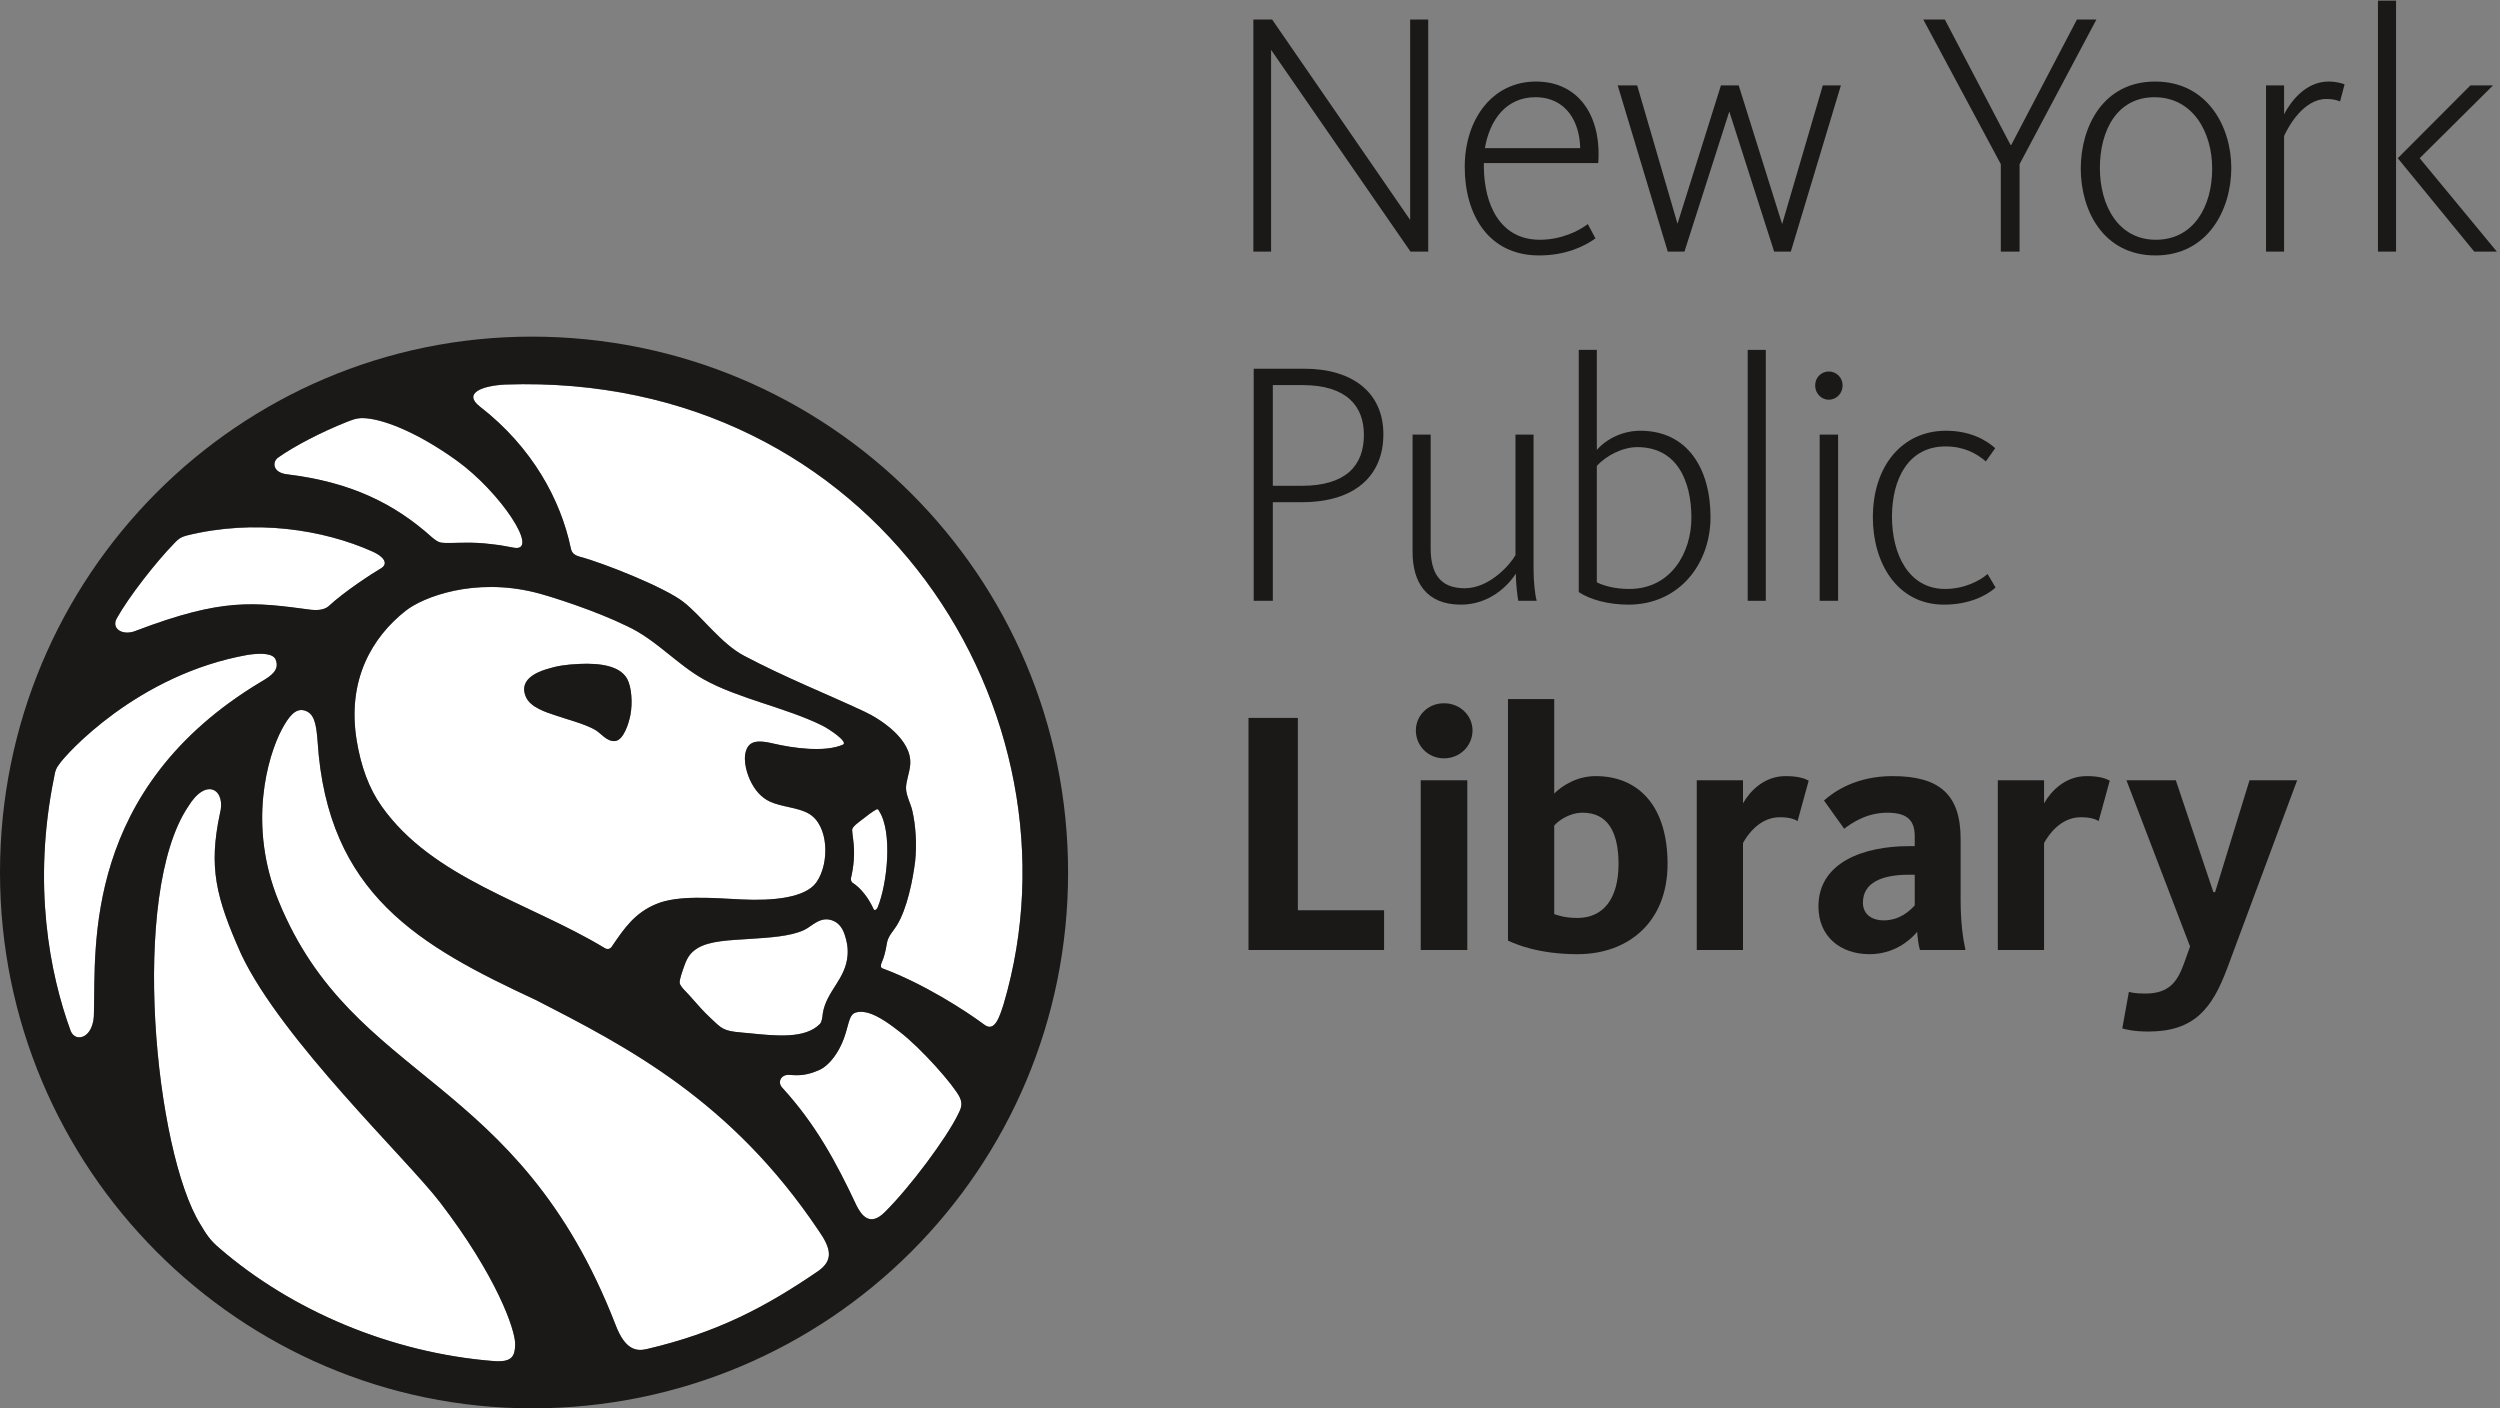 <?xml version="1.0" encoding="UTF-8" standalone="no"?>
<svg viewBox="0 0 300 169" version="1.1" xmlns="http://www.w3.org/2000/svg" xmlns:xlink="http://www.w3.org/1999/xlink" xmlns:sketch="http://www.bohemiancoding.com/sketch/ns">
    <rect x="0" y="0" width="300" height="169" fill="#808080" stroke="none"/>
    <!-- Generator: Sketch 3.2.2 (9983) - http://www.bohemiancoding.com/sketch -->
    <title>Group</title>
    <desc>Created with Sketch.</desc>
    <defs/>
    <g id="Page-1" stroke="none" stroke-width="1" fill="none" fill-rule="evenodd" sketch:type="MSPage">
        <g id="Group" sketch:type="MSLayerGroup">
            <path d="M150.403,2.342 L152.656,2.342 L169.218,26.388 L169.218,2.342 L171.388,2.342 L171.388,30.193 L169.26,30.193 L152.53,5.98 L152.53,30.193 L150.403,30.193 L150.403,2.342" id="Fill-1" fill="#1A1918" sketch:type="MSShapeGroup"/>
            <path d="M189.619,17.773 C189.578,14.762 188.034,11.667 184.238,11.667 C180.775,11.667 178.772,14.343 178.188,17.773 L189.619,17.773 L189.619,17.773 Z M175.768,20.031 C175.768,14.386 179.022,9.785 184.321,9.785 C189.411,9.785 192.206,13.884 191.788,19.571 L178.063,19.571 L178.063,20.031 C178.105,24.59 180.024,28.771 184.78,28.771 C187.325,28.771 189.452,27.726 190.537,26.889 L191.455,28.604 C190.203,29.524 187.909,30.653 184.696,30.653 C178.605,30.653 175.768,25.76 175.768,20.031 L175.768,20.031 Z" id="Fill-2" fill="#1A1918" sketch:type="MSShapeGroup"/>
            <path d="M194.124,10.245 L196.46,10.245 L201.3,26.848 L206.514,10.245 L208.642,10.245 L213.857,26.889 L218.738,10.245 L220.908,10.245 L214.9,30.193 L212.898,30.193 L207.516,13.382 L202.134,30.193 L200.131,30.193 L194.124,10.245" id="Fill-3" fill="#1A1918" sketch:type="MSShapeGroup"/>
            <path d="M240.097,19.696 L230.794,2.342 L233.38,2.342 L241.265,17.396 L241.348,17.396 L249.233,2.342 L251.57,2.342 L242.35,19.696 L242.35,30.193 L240.097,30.193 L240.097,19.696" id="Fill-4" fill="#1A1918" sketch:type="MSShapeGroup"/>
            <path d="M265.461,20.24 C265.461,15.765 263.083,11.667 258.536,11.667 C254.03,11.667 251.986,15.682 251.986,20.157 C251.986,24.673 254.197,28.771 258.702,28.771 C263.25,28.771 265.461,24.756 265.461,20.24 L265.461,20.24 Z M249.691,20.24 C249.691,15.222 252.361,9.785 258.619,9.785 C264.877,9.785 267.756,15.18 267.756,20.157 C267.756,25.175 264.919,30.653 258.661,30.653 C252.403,30.653 249.691,25.258 249.691,20.24 L249.691,20.24 Z" id="Fill-5" fill="#1A1918" sketch:type="MSShapeGroup"/>
            <path d="M271.922,10.245 L274.092,10.245 L274.092,13.716 C274.843,12.252 276.637,9.785 279.432,9.785 C280.35,9.785 281.017,9.995 281.351,10.12 L280.809,12.169 C280.475,12.044 280.016,11.876 279.181,11.876 C276.428,11.876 274.634,15.138 274.092,16.309 L274.092,30.193 L271.922,30.193 L271.922,10.245" id="Fill-6" fill="#1A1918" sketch:type="MSShapeGroup"/>
            <path d="M287.733,18.986 L296.452,10.245 L299.164,10.245 L290.362,18.986 L299.623,30.193 L296.911,30.193 L287.733,18.986 L287.733,18.986 Z M285.355,0.083 L287.525,0.083 L287.525,30.193 L285.355,30.193 L285.355,0.083 Z" id="Fill-7" fill="#1A1918" sketch:type="MSShapeGroup"/>
            <path d="M156.202,58.296 C161.5,58.296 163.669,55.871 163.669,52.19 C163.669,48.719 161.583,46.21 156.285,46.21 L152.739,46.21 L152.739,58.296 L156.202,58.296 L156.202,58.296 Z M150.445,44.245 L156.494,44.245 C162.335,44.245 166.006,47.131 166.006,52.107 C166.006,57.125 162.543,60.262 156.243,60.262 L152.739,60.262 L152.739,72.096 L150.445,72.096 L150.445,44.245 L150.445,44.245 Z" id="Fill-8" fill="#1A1918" sketch:type="MSShapeGroup"/>
            <path d="M169.509,66.242 L169.509,52.149 L171.679,52.149 L171.679,65.782 C171.679,68.709 172.721,70.591 175.767,70.591 C178.729,70.591 181.19,67.789 181.858,66.618 L181.858,52.149 L184.027,52.149 L184.027,68.249 C184.027,69.838 184.194,71.344 184.403,72.096 L182.192,72.096 C182.067,71.427 181.9,69.922 181.9,68.834 C180.94,70.34 178.687,72.557 175.308,72.557 C171.136,72.557 169.509,69.838 169.509,66.242" id="Fill-9" fill="#1A1918" sketch:type="MSShapeGroup"/>
            <path d="M202.968,62.144 C202.968,57.794 201.299,53.654 196.46,53.654 C194.749,53.654 192.746,54.658 191.62,55.912 L191.62,69.88 C192.538,70.34 193.914,70.675 195.5,70.675 C200.548,70.675 202.968,66.284 202.968,62.144 L202.968,62.144 Z M189.451,71.051 L189.451,41.987 L191.62,41.987 L191.62,53.989 C192.83,52.609 194.791,51.689 196.835,51.689 C202.508,51.689 205.262,56.247 205.262,62.06 C205.262,67.664 201.507,72.557 195.416,72.557 C193.038,72.557 190.827,71.971 189.451,71.051 L189.451,71.051 Z" id="Fill-10" fill="#1A1918" sketch:type="MSShapeGroup"/>
            <path d="M209.725,41.987 L211.895,41.987 L211.895,72.096 L209.725,72.096 L209.725,41.987 Z" id="Fill-11" fill="#1A1918" sketch:type="MSShapeGroup"/>
            <path d="M218.36,52.149 L220.571,52.149 L220.571,72.096 L218.36,72.096 L218.36,52.149 Z M217.818,46.252 C217.818,45.29 218.569,44.579 219.445,44.579 C220.362,44.579 221.114,45.29 221.114,46.252 C221.114,47.214 220.362,47.967 219.445,47.967 C218.569,47.967 217.818,47.214 217.818,46.252 L217.818,46.252 Z" id="Fill-12" fill="#1A1918" sketch:type="MSShapeGroup"/>
            <path d="M224.743,62.102 C224.743,55.787 228.372,51.689 233.504,51.689 C236.466,51.689 238.343,52.818 239.428,53.78 L238.301,55.369 C237.175,54.407 235.673,53.571 233.462,53.571 C229.04,53.571 227.037,57.418 227.037,62.018 C227.037,66.451 228.998,70.675 233.421,70.675 C235.715,70.675 237.634,69.671 238.51,68.877 L239.47,70.507 C238.385,71.469 236.299,72.557 233.295,72.557 C227.58,72.557 224.743,67.455 224.743,62.102" id="Fill-13" fill="#1A1918" sketch:type="MSShapeGroup"/>
            <path d="M149.819,114 L149.819,86.149 L155.743,86.149 L155.743,109.232 L166.089,109.232 L166.089,114 L149.819,114" id="Fill-14" fill="#1A1918" sketch:type="MSShapeGroup"/>
            <path d="M170.487,93.633 L176.077,93.633 L176.077,114 L170.487,114 L170.487,93.633 Z M173.283,91 C171.321,91 169.903,89.452 169.903,87.654 C169.903,85.898 171.321,84.392 173.283,84.392 C175.243,84.392 176.703,85.898 176.703,87.654 C176.703,89.452 175.243,91 173.283,91 L173.283,91 Z" id="Fill-15" fill="#1A1918" sketch:type="MSShapeGroup"/>
            <path d="M186.507,109.693 C186.882,109.818 187.758,110.153 189.302,110.153 C192.389,110.153 194.224,107.853 194.224,103.671 C194.224,99.865 192.932,97.524 189.928,97.524 C188.176,97.524 186.84,98.653 186.507,99.071 L186.507,109.693 L186.507,109.693 Z M186.507,83.89 L186.507,95.224 C187.425,94.303 189.219,93.132 191.471,93.132 C196.562,93.132 200.107,96.645 200.107,103.671 C200.107,110.613 195.435,114.502 189.302,114.502 C184.713,114.502 181.918,113.331 180.958,112.871 L180.958,83.89 L186.507,83.89 L186.507,83.89 Z" id="Fill-16" fill="#1A1918" sketch:type="MSShapeGroup"/>
            <path d="M215.71,98.527 C215.376,98.318 214.75,98.067 213.581,98.067 C211.12,98.067 209.66,100.242 209.159,101.161 L209.159,114 L203.61,114 L203.61,93.633 L209.159,93.633 L209.159,96.394 C210.035,94.889 211.704,93.132 214.29,93.132 C215.793,93.132 216.585,93.425 217.044,93.677 L215.71,98.527" id="Fill-17" fill="#1A1918" sketch:type="MSShapeGroup"/>
            <path d="M229.768,104.967 L229.059,104.967 C225.805,104.967 223.552,105.929 223.552,108.313 C223.552,109.818 224.762,110.445 226.013,110.445 C228.016,110.445 229.184,109.274 229.768,108.648 L229.768,104.967 L229.768,104.967 Z M230.394,114 C230.227,113.498 230.102,112.453 230.06,111.825 C229.143,112.913 227.223,114.502 224.345,114.502 C220.882,114.502 218.212,112.412 218.212,108.773 C218.212,103.462 223.677,101.538 229.059,101.538 L229.768,101.538 L229.768,100.367 C229.768,98.61 229.059,97.524 226.472,97.524 C223.844,97.524 222.05,98.903 221.299,99.447 L218.879,96.06 C220.089,94.973 222.76,93.132 227.098,93.132 C232.647,93.132 235.275,95.265 235.275,100.66 L235.275,107.978 C235.275,110.738 235.567,112.703 235.859,114 L230.394,114 L230.394,114 Z" id="Fill-18" fill="#1A1918" sketch:type="MSShapeGroup"/>
            <path d="M251.837,98.527 C251.503,98.318 250.877,98.067 249.71,98.067 C247.248,98.067 245.788,100.242 245.287,101.161 L245.287,114 L239.738,114 L239.738,93.633 L245.287,93.633 L245.287,96.394 C246.163,94.889 247.832,93.132 250.419,93.132 C251.92,93.132 252.713,93.425 253.172,93.677 L251.837,98.527" id="Fill-19" fill="#1A1918" sketch:type="MSShapeGroup"/>
            <path d="M255.174,93.633 L261.098,93.633 L265.604,107.058 L265.812,107.058 L269.943,93.633 L275.658,93.633 L267.273,116.174 C265.479,120.984 263.351,123.785 257.802,123.785 C256.092,123.785 255.09,123.535 254.674,123.409 L255.466,119.018 C255.758,119.102 256.217,119.227 257.427,119.227 C260.264,119.227 261.265,117.848 262.057,115.673 L262.808,113.582 L255.174,93.633" id="Fill-20" fill="#1A1918" sketch:type="MSShapeGroup"/>
            <path d="M75.643,85.795 C75.448,86.818 74.826,88.793 73.831,88.921 C72.829,89.049 72.107,87.972 71.388,87.569 C70.176,86.891 68.462,86.447 66.877,85.922 C65.51,85.468 63.636,84.906 63.087,83.598 C62.263,81.652 64.187,80.731 65.572,80.304 C66.877,79.902 67.832,79.751 69.533,79.671 C72.036,79.551 74.425,79.91 75.265,81.487 C75.772,82.436 75.926,84.321 75.643,85.795 L75.643,85.795 Z M98.615,87.049 C94.256,84.911 88.595,83.84 84.476,81.547 C81.215,79.734 78.715,76.74 75.205,75.127 C71.625,73.37 66.236,71.603 64.176,71.094 C56.895,69.299 50.778,71.637 48.657,73.32 C44.695,76.458 41.601,81.558 42.808,88.895 C43.32,91.997 44.272,94.606 45.786,96.752 C51.928,105.448 63.424,108.273 72.531,113.759 C72.852,113.978 73.187,113.919 73.392,113.64 C74.922,111.385 76.165,109.57 78.742,108.496 C81.357,107.401 85.474,107.773 89.023,107.946 C92.69,108.124 96.648,107.779 97.977,105.878 C99.566,103.61 99.474,99.039 97.048,97.643 C95.747,96.891 93.807,96.857 92.392,96.203 C91.359,95.724 90.563,94.829 89.993,93.585 C89.516,92.543 89.072,90.833 89.691,89.718 C90.261,88.69 91.698,88.981 92.852,89.25 C95.139,89.776 98.961,90.334 101.161,89.367 C101.81,89.035 99.492,87.479 98.615,87.049 L98.615,87.049 Z" id="Fill-21" fill="#FFFFFF" sketch:type="MSShapeGroup"/>
            <path d="M6.502,93.189 C6.633,92.445 6.69,92.238 7.138,91.653 C7.846,90.591 16.443,80.921 29.767,78.578 C31.521,78.326 32.784,78.448 33.071,79.152 C33.575,80.388 32.555,81.099 31.327,81.812 C9.957,94.614 11.472,113.647 11.267,121.432 C11.331,124.617 9.037,125.197 8.464,123.696 C5.957,116.839 3.848,106.09 6.502,93.189" id="Fill-22" fill="#FFFFFF" sketch:type="MSShapeGroup"/>
            <path d="M20.962,65.151 C21.4,64.686 21.685,64.472 22.335,64.288 C30.542,62.245 38.775,63.546 44.704,66.196 C46.035,66.786 46.635,67.624 45.761,68.186 C44.649,68.833 41.281,71.029 39.419,72.769 C38.877,73.236 37.912,73.261 37.343,73.185 C30.393,72.267 26.783,71.724 16.334,75.694 C14.731,76.37 13.289,75.451 14.026,74.187 C15.418,71.69 18.653,67.511 20.962,65.151" id="Fill-23" fill="#FFFFFF" sketch:type="MSShapeGroup"/>
            <path d="M34.467,56.931 C32.669,56.726 32.644,55.409 33.404,54.896 C35.356,53.525 38.524,51.869 41.711,50.602 C42.665,50.223 43.158,50.125 44.032,50.212 C46.38,50.448 50.269,52.033 54.731,55.224 C60.082,59.052 64.843,66.323 61.659,65.734 C59.645,65.385 60.522,65.481 58.162,65.221 C55.75,65.007 54.168,65.255 53.056,65.142 C52.572,65.102 52.19,64.779 51.85,64.499 C47.333,60.439 42.116,57.863 34.467,56.931" id="Fill-24" fill="#FFFFFF" sketch:type="MSShapeGroup"/>
            <path d="M120.442,120.484 C119.96,121.991 119.388,123.882 118.162,123.005 C115.883,121.305 110.819,118.038 105.914,116.224 C105.651,116.166 105.681,115.799 105.774,115.592 C106.121,114.82 106.277,114.106 106.427,113.192 C106.567,112.337 107.182,111.766 107.605,111.081 C108.862,109.068 109.543,105.56 109.818,103.371 C110.026,101.36 109.902,99.119 109.467,97.251 C109.282,96.453 108.708,95.425 108.723,94.543 C108.738,93.679 109.143,92.775 109.226,91.756 C109.469,88.808 105.757,86.349 103.731,85.402 C99.135,83.251 94.25,81.327 89.286,78.702 C86.484,77.22 84.235,73.97 81.987,72.226 C79.716,70.469 72.417,67.567 69.499,66.795 C68.84,66.587 68.607,66.313 68.495,65.787 C67.293,60.034 63.906,53.697 57.579,48.796 C55.53,47.2 57.828,46.292 60.649,46.154 C105.127,44.626 130.722,85.656 120.442,120.484" id="Fill-25" fill="#FFFFFF" sketch:type="MSShapeGroup"/>
            <path d="M102.382,100.763 C102.35,100.536 102.253,99.768 102.254,99.609 C102.256,99.203 103.088,98.652 103.475,98.343 C104.063,97.874 104.744,97.358 105.19,97.133 C105.351,97.032 105.458,97.267 105.48,97.313 C107.119,99.808 106.505,105.974 105.32,108.906 C105.183,109.205 104.932,109.321 104.83,109.102 C104.225,107.779 103.328,106.588 102.298,105.935 C102.108,105.787 102.093,105.479 102.108,105.422 C102.439,104.028 102.612,102.483 102.382,100.763" id="Fill-26" fill="#FFFFFF" sketch:type="MSShapeGroup"/>
            <path d="M82.105,115.941 C82.458,114.918 82.869,114.316 83.662,113.819 C85.154,112.881 87.634,112.84 90.027,112.676 C92.346,112.519 94.824,112.383 96.474,111.619 C97.472,111.159 98.471,109.848 100.014,110.516 C100.745,110.831 101.142,111.502 101.36,112.17 C101.605,112.913 101.783,113.664 101.707,114.661 C101.485,117.537 99.155,118.942 98.735,121.63 C98.696,122.046 98.626,122.647 98.388,122.886 C96.608,124.702 93.089,124.32 89.908,123.999 C88.769,123.885 87.643,123.854 86.873,123.486 C86.317,123.226 85.819,122.694 85.357,122.265 C84.339,121.319 83.763,120.623 82.743,119.476 C82.397,119.088 81.612,118.385 81.561,117.957 C81.517,117.548 81.954,116.372 82.105,115.941" id="Fill-27" fill="#FFFFFF" sketch:type="MSShapeGroup"/>
            <path d="M26.391,149.84 C25.223,148.881 24.721,148.072 24.049,146.936 C18.602,138.208 15.549,107.299 22.569,96.815 C24.802,93.142 27.169,94.836 26.382,97.675 C25.038,104.049 25.862,107.621 28.954,114.537 C33.813,124.815 48.812,139.085 52.782,144.261 C59.589,153.136 61.854,159.603 61.823,161.345 C61.786,162.682 61.531,163.534 59.194,163.336 C46.87,162.357 34.956,157.235 26.391,149.84" id="Fill-28" fill="#FFFFFF" sketch:type="MSShapeGroup"/>
            <path d="M33.436,108.157 C29.677,98.978 32.132,90.712 33.792,87.577 C34.63,85.995 35.448,84.961 36.516,85.259 C37.679,85.584 37.947,86.777 38.108,88.988 C39.29,107.337 50.363,113.515 64.27,119.993 C75.241,125.615 87.724,132.043 98.186,147.613 C99.77,149.861 99.998,151.225 98.211,152.513 C91.832,156.878 86.054,159.92 77.6,161.896 C76.327,162.195 75.014,161.971 73.887,159.056 C62.143,128.722 42.424,130.09 33.436,108.157" id="Fill-29" fill="#FFFFFF" sketch:type="MSShapeGroup"/>
            <path d="M106.181,145.45 C104.393,147.242 103.379,145.837 102.794,144.687 C100.29,139.349 97.844,134.882 93.9,130.555 C93.217,129.861 93.743,128.886 94.748,128.985 C96.031,129.088 96.873,129.018 98.285,128.409 C99.48,127.895 100.849,126.216 101.531,123.804 C102.029,122.044 102.052,121.526 103.128,121.417 C103.395,121.391 103.884,121.459 104.181,121.545 C105.49,121.918 106.896,122.99 107.923,123.78 C110.558,125.798 114.488,130.251 115.176,131.691 C115.613,132.608 115.195,133.231 114.949,133.754 C113.57,136.58 109.222,142.436 106.181,145.45" id="Fill-30" fill="#FFFFFF" sketch:type="MSShapeGroup"/>
            <path d="M106.181,145.453 C104.393,147.244 103.379,145.84 102.794,144.689 C100.29,139.352 97.844,134.884 93.9,130.557 C93.217,129.863 93.743,128.888 94.748,128.988 C96.031,129.091 96.873,129.02 98.285,128.412 C99.48,127.897 100.849,126.218 101.531,123.806 C102.029,122.047 102.052,121.529 103.128,121.419 C103.395,121.394 103.884,121.461 104.181,121.547 C105.49,121.921 106.896,122.993 107.923,123.783 C110.558,125.8 114.488,130.253 115.176,131.694 C115.613,132.611 115.195,133.233 114.949,133.757 C113.57,136.583 109.222,142.438 106.181,145.453 L106.181,145.453 Z M33.444,108.148 C29.685,98.969 32.14,90.703 33.8,87.568 C34.637,85.986 35.455,84.953 36.524,85.25 C37.686,85.575 37.955,86.768 38.115,88.979 C39.298,107.328 50.37,113.506 64.277,119.984 C75.249,125.606 87.732,132.034 98.194,147.604 C99.778,149.852 100.006,151.216 98.218,152.503 C91.84,156.868 86.062,159.911 77.607,161.887 C76.335,162.186 75.022,161.962 73.895,159.047 C62.15,128.714 42.431,130.081 33.444,108.148 L33.444,108.148 Z M6.513,93.185 C6.645,92.441 6.702,92.234 7.149,91.649 C7.858,90.587 16.454,80.917 29.779,78.574 C31.532,78.323 32.795,78.444 33.083,79.149 C33.586,80.384 32.566,81.096 31.338,81.808 C9.968,94.611 11.483,113.643 11.279,121.429 C11.343,124.613 9.048,125.193 8.476,123.693 C5.968,116.835 3.859,106.086 6.513,93.185 L6.513,93.185 Z M20.962,65.136 C21.4,64.67 21.685,64.457 22.335,64.273 C30.542,62.23 38.775,63.531 44.704,66.181 C46.035,66.772 46.635,67.609 45.761,68.17 C44.649,68.818 41.281,71.014 39.419,72.753 C38.877,73.221 37.912,73.245 37.343,73.17 C30.393,72.251 26.783,71.709 16.334,75.679 C14.731,76.355 13.289,75.435 14.026,74.172 C15.418,71.674 18.653,67.496 20.962,65.136 L20.962,65.136 Z M82.105,115.925 C82.458,114.903 82.869,114.301 83.662,113.803 C85.154,112.865 87.634,112.825 90.027,112.661 C92.346,112.504 94.824,112.368 96.474,111.604 C97.472,111.144 98.471,109.833 100.014,110.5 C100.745,110.816 101.142,111.487 101.36,112.154 C101.605,112.898 101.783,113.648 101.707,114.645 C101.485,117.522 99.155,118.926 98.735,121.615 C98.696,122.03 98.626,122.632 98.388,122.871 C96.608,124.686 93.089,124.304 89.908,123.983 C88.769,123.87 87.643,123.839 86.873,123.471 C86.317,123.21 85.819,122.679 85.357,122.25 C84.339,121.304 83.763,120.608 82.743,119.461 C82.397,119.073 81.612,118.369 81.561,117.942 C81.517,117.532 81.954,116.356 82.105,115.925 L82.105,115.925 Z M34.467,56.917 C32.669,56.711 32.644,55.394 33.404,54.881 C35.356,53.509 38.524,51.854 41.711,50.587 C42.665,50.208 43.158,50.109 44.032,50.198 C46.38,50.433 50.269,52.018 54.731,55.209 C60.082,59.037 64.843,66.308 61.659,65.719 C59.645,65.369 60.522,65.466 58.162,65.206 C55.75,64.992 54.168,65.24 53.056,65.126 C52.572,65.087 52.19,64.763 51.85,64.484 C47.333,60.424 42.116,57.848 34.467,56.917 L34.467,56.917 Z M48.657,73.305 C50.778,71.622 56.895,69.283 64.176,71.079 C66.236,71.588 71.625,73.354 75.205,75.112 C78.715,76.725 81.215,79.719 84.476,81.532 C88.595,83.825 94.256,84.896 98.615,87.034 C99.492,87.464 101.81,89.019 101.161,89.351 C98.961,90.319 95.139,89.761 92.852,89.234 C91.698,88.966 90.261,88.674 89.691,89.703 C89.072,90.818 89.516,92.528 89.993,93.569 C90.563,94.814 91.359,95.709 92.392,96.188 C93.807,96.842 95.747,96.876 97.048,97.628 C99.474,99.024 99.566,103.595 97.977,105.863 C96.648,107.763 92.69,108.108 89.023,107.931 C85.474,107.757 81.357,107.385 78.742,108.48 C76.165,109.554 74.922,111.369 73.392,113.624 C73.187,113.904 72.852,113.962 72.531,113.743 C63.424,108.257 51.928,105.432 45.786,96.736 C44.272,94.591 43.32,91.982 42.808,88.88 C41.601,81.543 44.695,76.442 48.657,73.305 L48.657,73.305 Z M102.382,100.748 C102.35,100.521 102.253,99.752 102.254,99.594 C102.256,99.188 103.088,98.636 103.475,98.328 C104.063,97.858 104.744,97.343 105.19,97.118 C105.351,97.016 105.458,97.251 105.48,97.298 C107.119,99.792 106.505,105.959 105.32,108.891 C105.183,109.189 104.932,109.305 104.83,109.087 C104.225,107.764 103.328,106.573 102.298,105.92 C102.108,105.772 102.093,105.463 102.108,105.406 C102.439,104.013 102.612,102.467 102.382,100.748 L102.382,100.748 Z M120.442,120.468 C119.96,121.976 119.388,123.866 118.162,122.989 C115.883,121.29 110.819,118.022 105.914,116.209 C105.651,116.15 105.681,115.784 105.774,115.577 C106.121,114.804 106.277,114.091 106.427,113.177 C106.567,112.322 107.182,111.751 107.605,111.065 C108.862,109.053 109.543,105.544 109.818,103.356 C110.026,101.344 109.902,99.104 109.467,97.236 C109.282,96.438 108.708,95.41 108.723,94.527 C108.738,93.664 109.143,92.76 109.226,91.741 C109.469,88.793 105.757,86.335 103.731,85.387 C99.135,83.236 94.25,81.312 89.286,78.687 C86.484,77.205 84.235,73.955 81.987,72.211 C79.716,70.454 72.417,67.552 69.499,66.78 C68.84,66.572 68.607,66.297 68.495,65.772 C67.293,60.019 63.906,53.682 57.579,48.781 C55.53,47.185 57.828,46.277 60.649,46.139 C105.127,44.611 130.722,85.641 120.442,120.468 L120.442,120.468 Z M26.391,149.825 C25.223,148.866 24.721,148.057 24.049,146.921 C18.602,138.193 15.549,107.284 22.569,96.8 C24.802,93.126 27.169,94.82 26.382,97.66 C25.038,104.034 25.862,107.605 28.954,114.522 C33.813,124.799 48.812,139.07 52.782,144.245 C59.589,153.121 61.854,159.588 61.823,161.33 C61.786,162.666 61.531,163.518 59.194,163.32 C46.87,162.341 34.956,157.22 26.391,149.825 L26.391,149.825 Z M63.808,40.396 C28.649,40.396 0,69.053 0,104.69 C0,140.326 28.823,169 63.848,169 C99.4,169 128.171,140.341 128.171,104.705 C128.171,69.066 99.358,40.396 63.808,40.396 L63.808,40.396 Z" id="Fill-32" fill="#1A1918" sketch:type="MSShapeGroup"/>
            <path d="M66.887,85.922 C68.471,86.447 70.185,86.891 71.398,87.569 C72.116,87.972 72.838,89.049 73.84,88.921 C74.835,88.793 75.456,86.818 75.652,85.795 C75.936,84.321 75.781,82.436 75.274,81.487 C74.435,79.91 72.045,79.551 69.543,79.671 C67.841,79.751 66.887,79.902 65.581,80.304 C64.196,80.731 62.273,81.652 63.096,83.598 C63.645,84.906 65.519,85.468 66.887,85.922" id="Fill-34" fill="#1A1918" sketch:type="MSShapeGroup"/>
        </g>
    </g>
</svg>